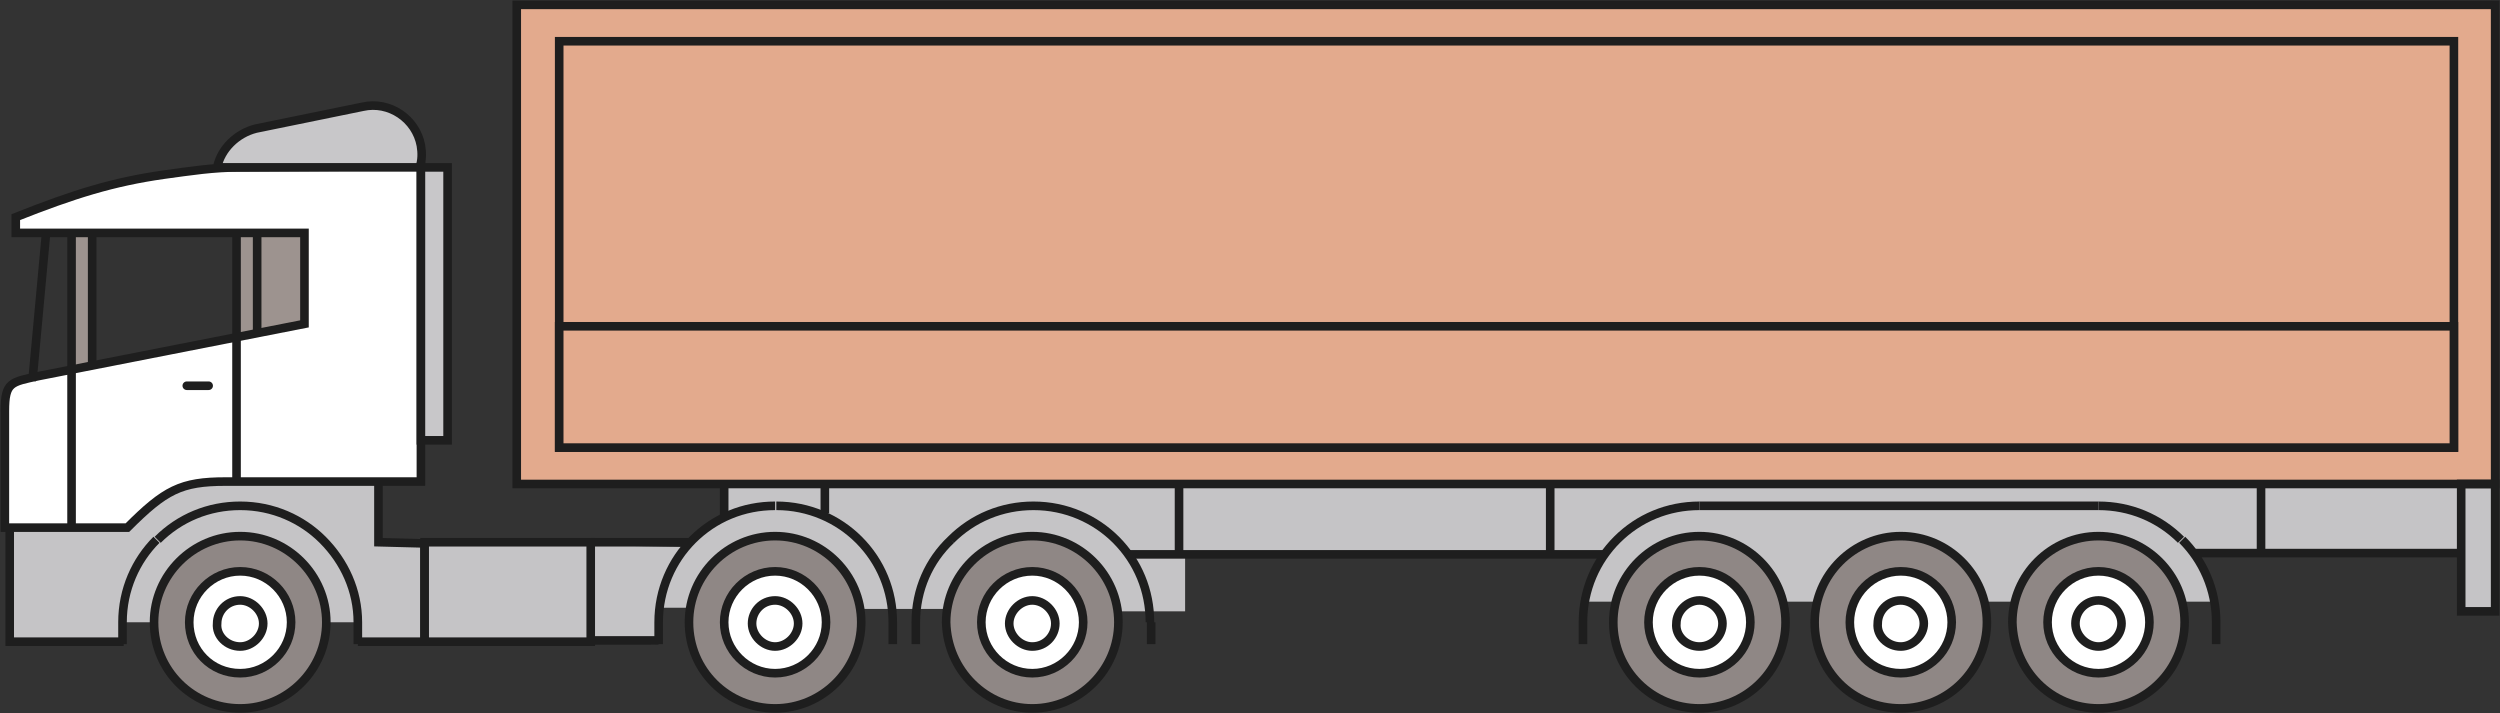 <svg xmlns="http://www.w3.org/2000/svg" viewBox="0 0 206.1 58.8"><rect x="0" y="0" width="206.1" height="58.8" fill="#333333" stroke="none"/><path fill-rule="evenodd" clip-rule="evenodd" fill="#9D938F" d="M5.9 19.2h1.5v12.2H5.9z"/><path fill-rule="evenodd" clip-rule="evenodd" fill="#9D938F" stroke="#1E1E1E" stroke-width=".567" stroke-miterlimit="10" d="M19.5 19.2v8.6l5.6-1.1v-7.5z"/><path fill-rule="evenodd" clip-rule="evenodd" fill="#C5C4C6" d="M.8 43.5v9.4h9.3v-1.6h2.6l.8-3.2 2.1-2.5 2.6-1.1 2.3-.2 2.2.6 2.2 1.6 1.1 1.6.7 1.6.2 1.6h2.6v1.6l24.8.2v-2.4l.1-.6h5.5l1.7-2.2 2.4-.5 2.1.4 1.1.9.8 1.5h10.2l.6-2.1 1.9-2.3 2.5-1.3 1.9-.2 2.6.4 1.7 1 1.8 1.9 1 2.8h5.5v-4.7h34.5l-1.4 3.2-.2.7h51.9l-1-2.8-.7-1.2h22.1v4.8l-.2-.3h3V39.9h-146v2.6l-3.1 2.6-25.4-.5v-4.8H17.8l-2.9.5-2.1 1.2-2.4 2.1z"/><path fill-rule="evenodd" clip-rule="evenodd" fill="#FFF" stroke="#1E1E1E" stroke-width=".709" stroke-miterlimit="10" d="M.4 43.5v-9.6c0-2.4.5-2.4 2.8-2.9l21.9-4.3v-7.5H1.3v-1.3c4.8-1.9 8-2.9 12.2-3.5 2.2-.3 4.1-.6 6.3-.6l14.9-.1v26H18.6c-3.7 0-5 .7-8.1 3.8H.4z"/><path fill="none" stroke="#1E1E1E" stroke-width=".709" stroke-miterlimit="10" d="M.8 43.5v9.4h9.4m19.3 0H35v-8.1l-3.8-.1v-4.8"/><path fill-rule="evenodd" clip-rule="evenodd" fill="#8F8785" stroke="#1E1E1E" stroke-width=".709" stroke-miterlimit="10" d="M19.8 58.4c3.9 0 7.1-3.2 7.1-7.1 0-3.9-3.2-7.1-7.1-7.1-3.9 0-7.1 3.2-7.1 7.1 0 4 3.2 7.1 7.1 7.1z"/><path fill-rule="evenodd" clip-rule="evenodd" fill="#FFF" stroke="#1E1E1E" stroke-width=".709" stroke-miterlimit="10" d="M19.8 55.5c2.3 0 4.2-1.9 4.2-4.2s-1.9-4.2-4.2-4.2c-2.3 0-4.2 1.9-4.2 4.2s1.8 4.2 4.2 4.2z"/><path fill="none" stroke="#1E1E1E" stroke-width=".709" stroke-miterlimit="10" d="M3.8 19.2L2.7 31.1l-.1.2M5.9 19.2v24.3M19.5 19.2v20.6"/><path fill-rule="evenodd" clip-rule="evenodd" fill="#C8C7C9" stroke="#1E1E1E" stroke-width=".709" stroke-miterlimit="10" d="M21.1 10.6l8.8-1.8c2.2-.5 4.4 1 4.8 3.2.1.6.1 1.2-.1 1.8H17.9c.3-1.5 1.6-2.8 3.2-3.2z"/><path fill="none" stroke="#1E1E1E" stroke-width=".709" stroke-miterlimit="10" d="M35 44.7h13.7v8.2H35zM10.1 53.1v-1.8m0 0c0-2.7 1.1-5.1 2.8-6.8m.1 0c1.8-1.8 4.2-2.8 6.8-2.8m0 0c2.7 0 5.1 1.1 6.8 2.8m0 0c1.8 1.8 2.9 4.2 2.9 6.8m0 0v1.8M7.6 19.2v10.9"/><path fill-rule="evenodd" clip-rule="evenodd" fill="#E3AA8D" stroke="#1E1E1E" stroke-width=".709" stroke-miterlimit="10" d="M42.6.4h163.1v39.5H42.6z"/><path fill="none" stroke="#1E1E1E" stroke-width=".709" stroke-miterlimit="10" d="M59.7 39.9v2.6M68 39.9v2.4M202.9 39.9h2.8v10.5h-2.8zM93 45.7h39.2M180.8 45.6h22.1M48.7 44.7h8.2M48.7 52.8h5.6M19.8 53.3c1 0 1.9-.9 1.9-1.9 0-1-.9-1.9-1.9-1.9-1.1 0-1.9.9-1.9 1.9-.1 1 .8 1.9 1.9 1.9z"/><path fill-rule="evenodd" clip-rule="evenodd" fill="#8F8785" stroke="#1E1E1E" stroke-width=".709" stroke-miterlimit="10" d="M63.9 58.4c3.9 0 7.1-3.2 7.1-7.1 0-3.9-3.2-7.1-7.1-7.1-3.9 0-7.1 3.2-7.1 7.1 0 4 3.2 7.1 7.1 7.1z"/><path fill-rule="evenodd" clip-rule="evenodd" fill="#FFF" stroke="#1E1E1E" stroke-width=".709" stroke-miterlimit="10" d="M63.9 55.5c2.3 0 4.2-1.9 4.2-4.2s-1.9-4.2-4.2-4.2c-2.3 0-4.2 1.9-4.2 4.2s1.9 4.2 4.2 4.2z"/><path fill="none" stroke="#1E1E1E" stroke-width=".709" stroke-miterlimit="10" d="M54.3 53.1v-1.8m0 0c0-2.7 1.1-5.1 2.8-6.8m0 0c1.8-1.8 4.2-2.8 6.8-2.8m.1 0c2.7 0 5.1 1.1 6.8 2.8m0 0c1.8 1.8 2.8 4.2 2.8 6.8m0 0v1.8M63.9 53.3c1 0 1.9-.9 1.9-1.9 0-1-.9-1.9-1.9-1.9-1.1 0-1.9.9-1.9 1.9 0 1 .9 1.9 1.9 1.9z"/><path fill-rule="evenodd" clip-rule="evenodd" fill="#8F8785" stroke="#1E1E1E" stroke-width=".709" stroke-miterlimit="10" d="M85.1 58.4c3.9 0 7.1-3.2 7.1-7.1 0-3.9-3.2-7.1-7.1-7.1-3.9 0-7.1 3.2-7.1 7.1.1 4 3.3 7.1 7.1 7.1z"/><path fill-rule="evenodd" clip-rule="evenodd" fill="#FFF" stroke="#1E1E1E" stroke-width=".709" stroke-miterlimit="10" d="M85.1 55.5c2.3 0 4.2-1.9 4.2-4.2s-1.9-4.2-4.2-4.2c-2.3 0-4.2 1.9-4.2 4.2s1.9 4.2 4.2 4.2z"/><path fill="none" stroke="#1E1E1E" stroke-width=".709" stroke-miterlimit="10" d="M75.5 53.1v-1.8m0 0c0-2.7 1.1-5.1 2.9-6.8m0 0c1.8-1.8 4.2-2.8 6.8-2.8m0 0c2.7 0 5.1 1.1 6.8 2.8m0 0c1.8 1.8 2.8 4.2 2.8 6.8m.1 0v1.8M85.1 53.3c1.1 0 1.9-.9 1.9-1.9 0-1-.9-1.9-1.9-1.9-1 0-1.9.9-1.9 1.9 0 1 .9 1.9 1.9 1.9zM127.8 39.9v5.8"/><path fill-rule="evenodd" clip-rule="evenodd" fill="#8F8785" stroke="#1E1E1E" stroke-width=".709" stroke-miterlimit="10" d="M140.1 58.4c3.9 0 7.1-3.2 7.1-7.1 0-3.9-3.2-7.1-7.1-7.1-3.9 0-7.1 3.2-7.1 7.1 0 4 3.2 7.1 7.1 7.1z"/><path fill-rule="evenodd" clip-rule="evenodd" fill="#FFF" stroke="#1E1E1E" stroke-width=".709" stroke-miterlimit="10" d="M140.1 55.5c2.3 0 4.2-1.9 4.2-4.2s-1.9-4.2-4.2-4.2c-2.3 0-4.2 1.9-4.2 4.2s1.9 4.2 4.2 4.2z"/><path fill="none" stroke="#1E1E1E" stroke-width=".709" stroke-miterlimit="10" d="M130.5 53.1v-1.8m0 0c0-2.7 1.1-5.1 2.8-6.8m0 0c1.8-1.8 4.2-2.8 6.8-2.8M140.1 53.3c1.1 0 1.9-.9 1.9-1.9 0-1-.9-1.9-1.9-1.9-1 0-1.9.9-1.9 1.9-.1 1 .8 1.9 1.9 1.9z"/><path fill-rule="evenodd" clip-rule="evenodd" fill="#8F8785" stroke="#1E1E1E" stroke-width=".709" stroke-miterlimit="10" d="M173 58.4c3.9 0 7.1-3.2 7.1-7.1 0-3.9-3.2-7.1-7.1-7.1-3.9 0-7.1 3.2-7.1 7.1.1 4 3.2 7.1 7.1 7.1z"/><path fill-rule="evenodd" clip-rule="evenodd" fill="#FFF" stroke="#1E1E1E" stroke-width=".709" stroke-miterlimit="10" d="M173 55.5c2.3 0 4.2-1.9 4.2-4.2s-1.9-4.2-4.2-4.2c-2.3 0-4.2 1.9-4.2 4.2s1.9 4.2 4.2 4.2z"/><path fill="none" stroke="#1E1E1E" stroke-width=".709" stroke-miterlimit="10" d="M182.7 53.1v-1.8m0 0c0-2.7-1.1-5.1-2.8-6.8m-.1 0c-1.8-1.8-4.2-2.8-6.8-2.8M173 53.3c1 0 1.9-.9 1.9-1.9 0-1-.9-1.9-1.9-1.9-1.1 0-1.9.9-1.9 1.9 0 1 .9 1.9 1.9 1.9z"/><path fill-rule="evenodd" clip-rule="evenodd" fill="#8F8785" stroke="#1E1E1E" stroke-width=".709" stroke-miterlimit="10" d="M156.7 58.4c3.9 0 7.1-3.2 7.1-7.1 0-3.9-3.2-7.1-7.1-7.1-3.9 0-7.1 3.2-7.1 7.1 0 4 3.1 7.1 7.1 7.1z"/><path fill-rule="evenodd" clip-rule="evenodd" fill="#FFF" stroke="#1E1E1E" stroke-width=".709" stroke-miterlimit="10" d="M156.7 55.5c2.3 0 4.2-1.9 4.2-4.2s-1.9-4.2-4.2-4.2c-2.3 0-4.2 1.9-4.2 4.2s1.8 4.2 4.2 4.2z"/><path fill-rule="evenodd" clip-rule="evenodd" fill="#FFF" stroke="#1E1E1E" stroke-width=".709" stroke-miterlimit="10" d="M156.7 53.3c1 0 1.9-.9 1.9-1.9 0-1-.9-1.9-1.9-1.9-1.1 0-1.9.9-1.9 1.9-.1 1 .8 1.9 1.9 1.9z"/><path fill="none" stroke="#1E1E1E" stroke-width=".709" stroke-miterlimit="10" d="M140.1 41.7H173M186.4 39.9v5.7M97.2 39.9v5.8M21.2 19.2v8.2"/><path fill="none" stroke="#1E1E1E" stroke-width=".709" stroke-linecap="round" stroke-miterlimit="10" d="M15.4 31.8h1.8"/><path fill-rule="evenodd" clip-rule="evenodd" fill="#C8C7C9" stroke="#1E1E1E" stroke-width=".709" stroke-miterlimit="10" d="M34.7 13.8h2.2v22.5h-2.2z"/><path fill-rule="evenodd" clip-rule="evenodd" fill="#E3AA8D" stroke="#1E1E1E" stroke-width=".709" stroke-miterlimit="10" d="M46.1 3.4h156.2v33.5H46.1z"/><path fill-rule="evenodd" clip-rule="evenodd" fill="#E3AA8D" stroke="#1E1E1E" stroke-width=".709" stroke-miterlimit="10" d="M46.1 26.9h156.2v10H46.1z"/></svg>